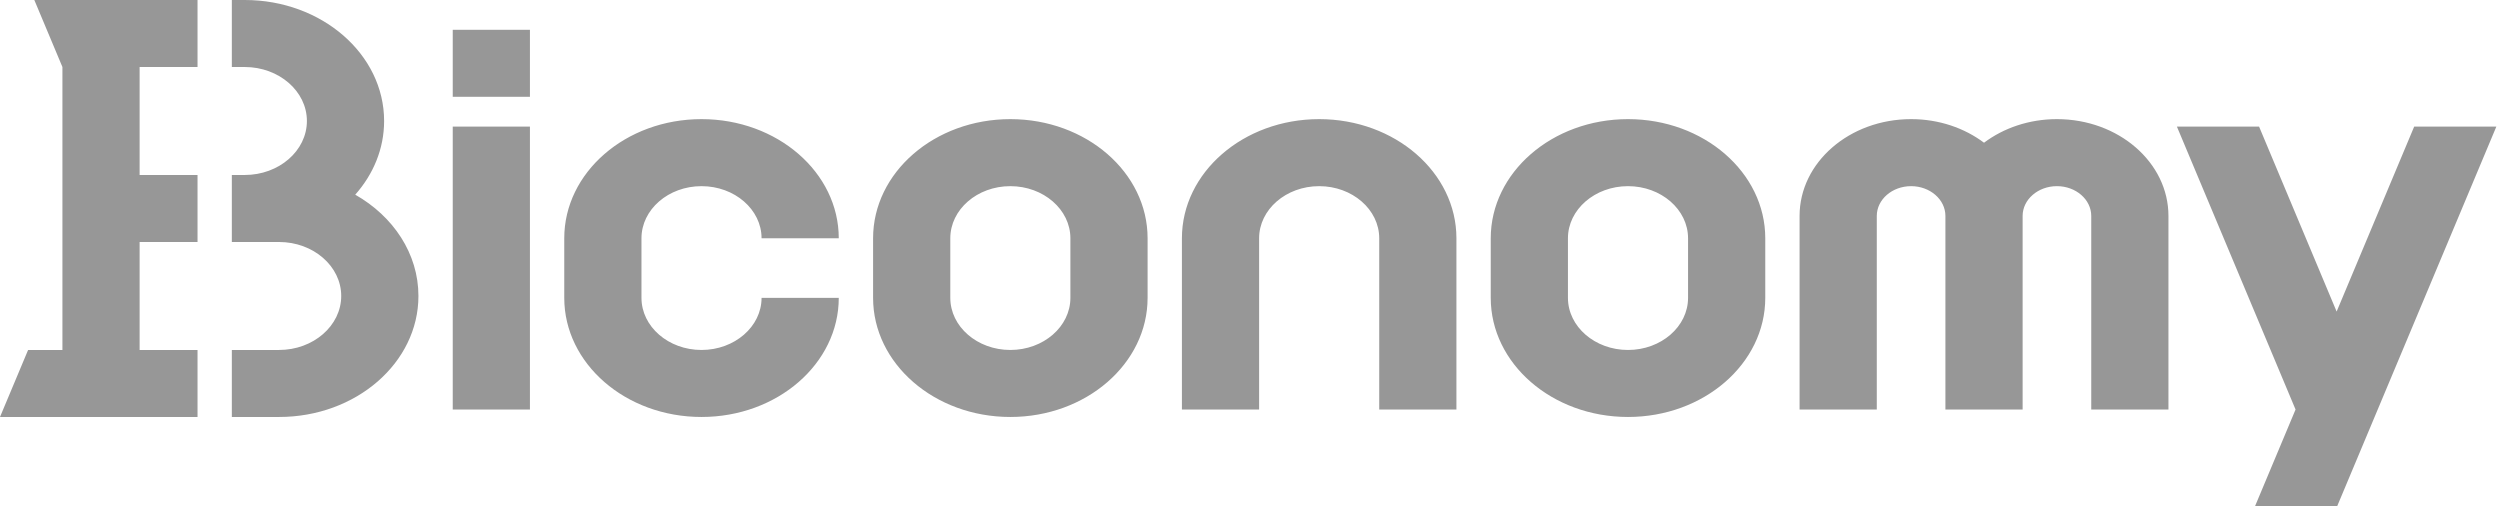 <svg width="158" height="32" viewBox="0 0 158 32" fill="none" xmlns="http://www.w3.org/2000/svg">
<path fill-rule="evenodd" clip-rule="evenodd" d="M67.649 18.824V15.059C67.649 13.242 65.946 11.765 63.854 11.765C61.761 11.765 60.059 13.242 60.059 15.059V18.824C60.059 20.64 61.761 22.118 63.854 22.118C65.946 22.118 67.649 20.64 67.649 18.824ZM63.854 7.529C68.645 7.529 72.528 10.9 72.528 15.059V18.824C72.528 22.982 68.645 26.353 63.854 26.353C59.063 26.353 55.179 22.982 55.179 18.824V15.059C55.179 10.9 59.063 7.529 63.854 7.529ZM106.685 18.824V15.059C106.685 13.242 104.983 11.765 102.89 11.765C100.797 11.765 99.094 13.242 99.094 15.059V18.824C99.094 20.64 100.797 22.118 102.89 22.118C104.983 22.118 106.685 20.64 106.685 18.824ZM102.89 7.529C107.681 7.529 111.565 10.9 111.565 15.059V18.824C111.565 22.982 107.681 26.353 102.89 26.353C98.099 26.353 94.215 22.982 94.215 18.824V15.059C94.215 10.9 98.099 7.529 102.89 7.529ZM44.336 11.765C42.243 11.765 40.541 13.242 40.541 15.059V18.824C40.541 20.64 42.243 22.118 44.336 22.118C46.429 22.118 48.131 20.64 48.131 18.824H53.01C53.01 22.982 49.127 26.353 44.336 26.353C39.545 26.353 35.661 22.982 35.661 18.824V15.059C35.661 10.9 39.545 7.529 44.336 7.529C49.127 7.529 53.01 10.9 53.01 15.059H48.131C48.131 13.242 46.429 11.765 44.336 11.765ZM28.613 25.882V8H33.492V25.882H28.613ZM28.613 6.118V1.882H33.492V6.118L28.613 6.118ZM83.372 7.529C88.163 7.529 92.046 10.9 92.046 15.059V25.882H87.167V15.059C87.167 13.242 85.465 11.765 83.372 11.765C81.279 11.765 79.576 13.242 79.576 15.059V25.882H74.697V15.059C74.697 10.9 78.581 7.529 83.372 7.529ZM129.998 7.529C133.891 7.529 137.046 10.268 137.046 13.647V25.882H132.167V13.647C132.167 12.609 131.194 11.765 129.998 11.765C128.802 11.765 127.83 12.609 127.83 13.647V25.882H122.95V13.647C122.95 12.609 121.977 11.765 120.782 11.765C119.586 11.765 118.613 12.609 118.613 13.647V25.882H113.733V13.647C113.733 10.268 116.889 7.529 120.782 7.529C122.544 7.529 124.154 8.092 125.39 9.02C126.625 8.092 128.235 7.529 129.998 7.529ZM152.577 8H157.77L147.706 32H142.514L145.079 25.882L137.58 8H142.773L147.675 19.691L152.577 8ZM3.945 4.235L2.169 0H12.484V4.235H8.824V11.059H12.484V15.294H8.824V22.118H12.484V26.353H0L1.776 22.118H3.945V4.235ZM22.451 12.304C24.855 13.67 26.445 16.026 26.445 18.706C26.445 22.929 22.5 26.353 17.634 26.353H14.652V22.118H17.634C19.802 22.118 21.565 20.587 21.565 18.706C21.565 16.825 19.802 15.294 17.634 15.294H14.652V11.059H15.466C17.633 11.059 19.396 9.528 19.396 7.647C19.396 5.766 17.633 4.235 15.466 4.235H14.652V0H15.466C20.331 0 24.276 3.424 24.276 7.647C24.276 9.4 23.595 11.014 22.451 12.304Z" fill="#979797"/>
</svg>
